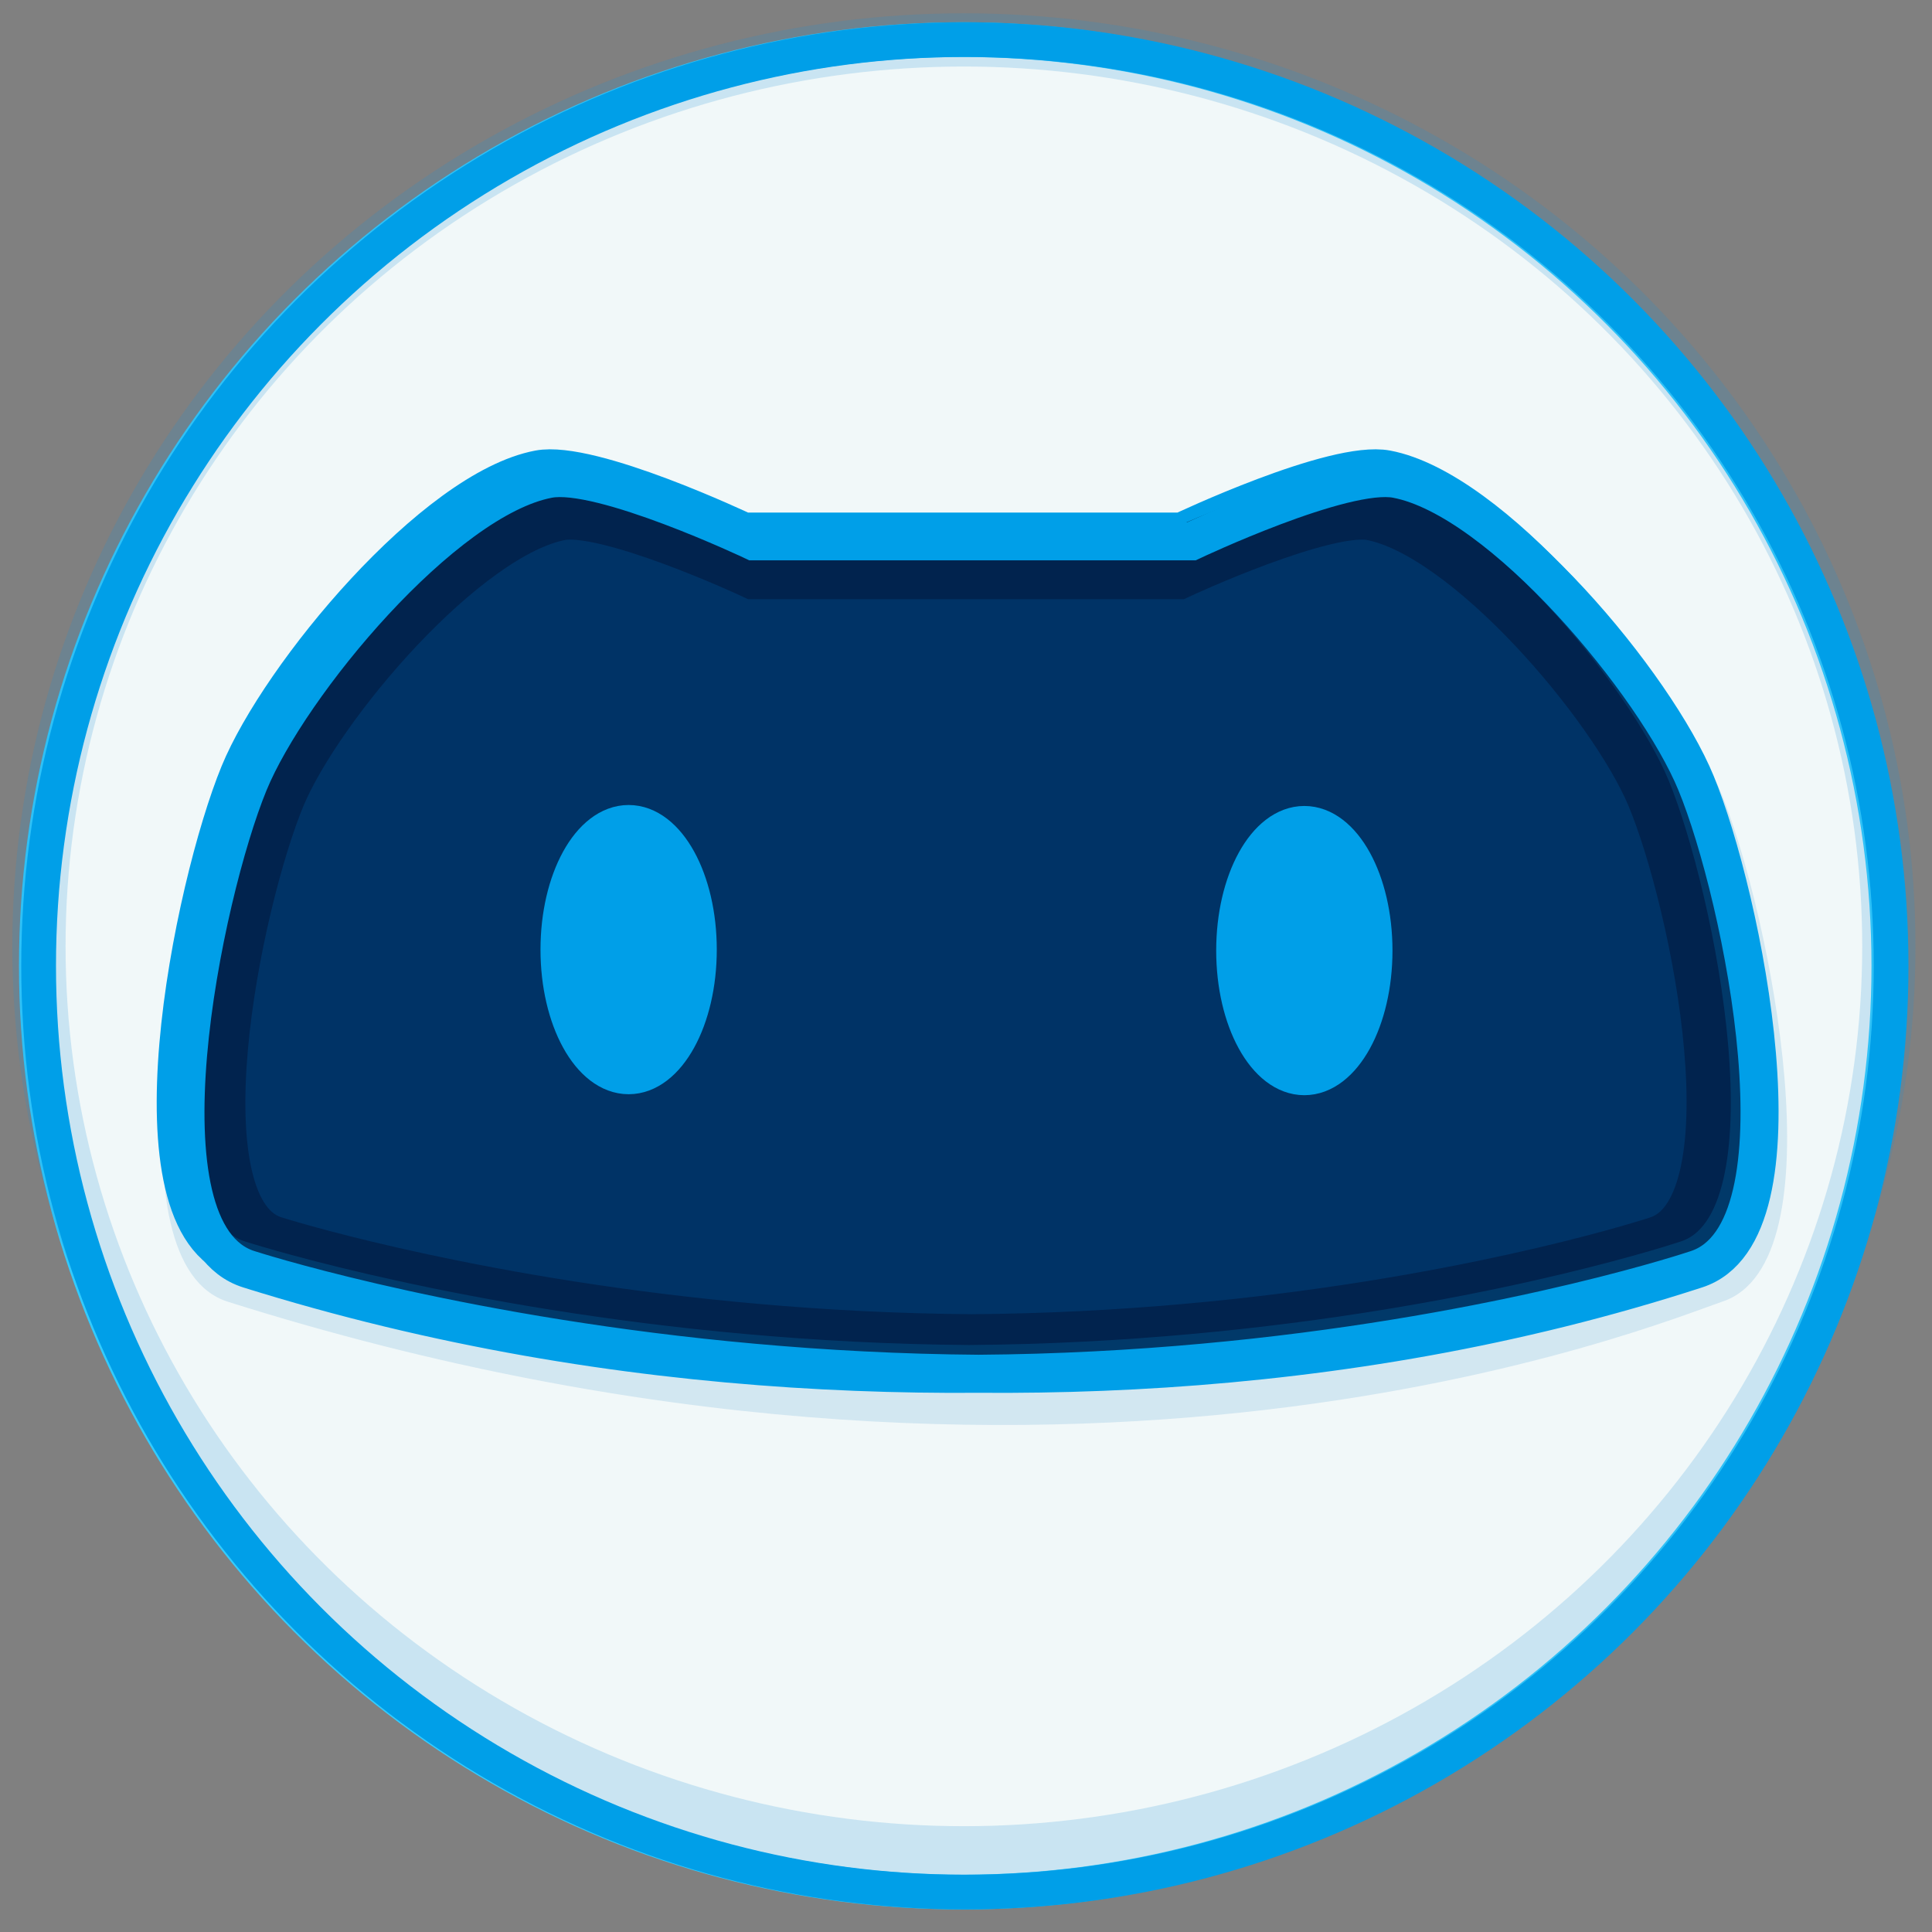 <?xml version="1.0" encoding="utf-8"?>
<!-- Generator: Adobe Illustrator 22.0.0, SVG Export Plug-In . SVG Version: 6.00 Build 0)  -->
<svg version="1.1" id="图层_1" xmlns="http://www.w3.org/2000/svg" xmlns:xlink="http://www.w3.org/1999/xlink" x="0px" y="0px"
	 viewBox="0 0 595.3 595.3" style="enable-background:new 0 0 595.3 595.3;" xml:space="preserve">
<rect x="0" y="0" width="595.3" height="595.3" fill="#808080" stroke="none"/>
<style type="text/css">
	.st0{fill:#F1F8F9;stroke:#33CCFF;stroke-width:10.7;stroke-miterlimit:10;}
	.st1{opacity:0.19;fill:none;stroke:#1E92D2;stroke-width:16.402;stroke-miterlimit:10;}
	.st2{fill:none;stroke:#009FE8;stroke-width:10.7;stroke-miterlimit:10;}
	.st3{opacity:0.39;fill:#A1CBE5;}
	.st4{fill:#003366;stroke:#009FE8;stroke-width:11.718;stroke-miterlimit:10;}
	.st5{opacity:0.79;fill:none;stroke:#021F49;stroke-width:21.286;stroke-miterlimit:10;}
	.st6{fill:none;stroke:#009FE8;stroke-width:11.718;stroke-miterlimit:10;}
	.st7{fill:#009FE8;stroke:#009FE8;stroke-width:11.718;stroke-miterlimit:10;}
</style>
<circle class="st0" cx="296.6" cy="297.6" r="285.4"/>
<ellipse class="st1" cx="297" cy="291.6" rx="285" ry="279.3"/>
<circle class="st2" cx="297.3" cy="297.6" r="285.4"/>
<path class="st3" d="M530.6,401.1c-20.3,6.9-201.1,81.9-460.4,0c-36.9-11.7-14.7-120,0-156.1c12.9-31.7,62-91.3,95.3-97.7
	c16.7-3.2,65.3,20,65.3,20H370c0,0,48.5-23.2,65.3-20c33.4,6.4,82.4,66,95.3,97.7C545.2,281.1,567.3,389.1,530.6,401.1
	c-230.3,75.5-460.4,0-460.4,0"/>
<path class="st4" d="M519.7,388.1c0,0-214.5,72.5-446,0c-35.8-11.2-14.2-115.2,0-149.8c12.5-30.4,60-87.6,92.3-93.7
	c16.2-3.1,63.2,19.2,63.2,19.2h134.9c0,0,47-22.3,63.2-19.2c32.3,6.1,79.8,63.3,92.3,93.7C533.9,273,555.3,376.6,519.7,388.1
	c-223,72.5-446,0-446,0"/>
<path class="st5" d="M511.6,385.3c0,0-205.8,68.2-427.9,0c-34.3-10.5-13.6-108.5,0-141.1c12-28.7,57.6-82.5,88.6-88.3
	c15.6-2.9,60.6,18.1,60.6,18.1h129.5c0,0,45.1-21,60.6-18.1c31,5.8,76.6,59.6,88.6,88.3C525.3,276.9,545.8,374.4,511.6,385.3
	c-214,68.2-427.9,0-427.9,0"/>
<path class="st6" d="M522.7,391.1c0,0-214.5,72.5-446,0c-35.8-11.2-14.2-115.2,0-149.8c12.5-30.4,60-87.6,92.3-93.7
	c16.2-3.1,63.2,19.2,63.2,19.2h134.9c0,0,47-22.3,63.2-19.2c32.3,6.1,79.8,63.3,92.3,93.7C536.9,276,558.3,379.6,522.7,391.1
	c-223,72.5-446,0-446,0"/>
<ellipse class="st7" cx="193.7" cy="292.6" rx="21.3" ry="38.7"/>
<ellipse class="st7" cx="401.9" cy="292.9" rx="21.3" ry="38.7"/>
</svg>
